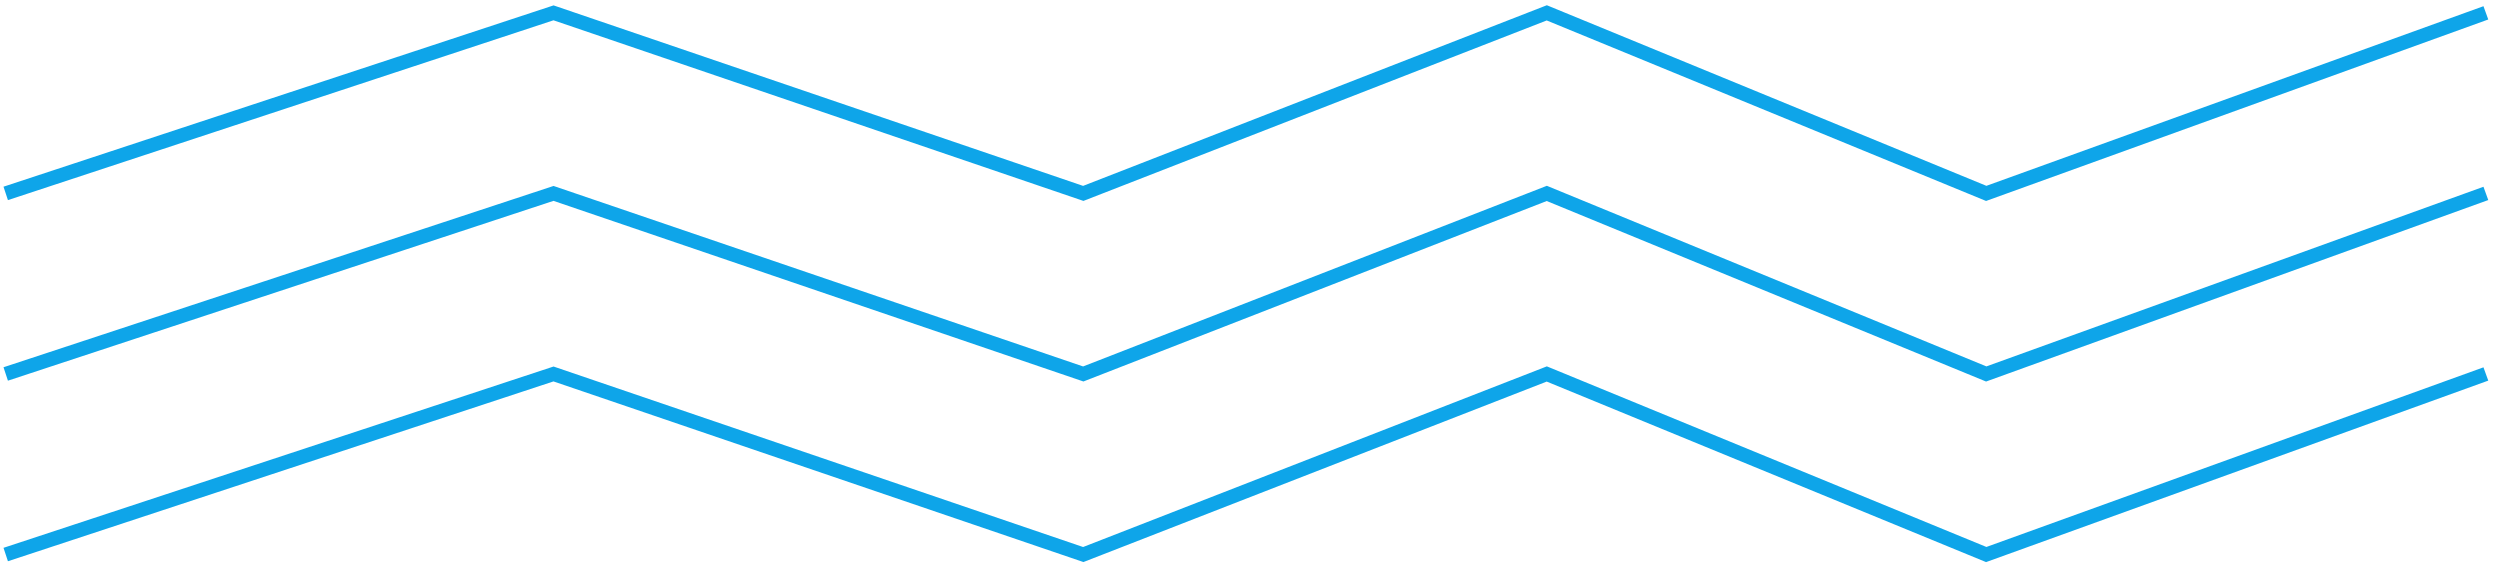 <svg width="177" height="40" viewBox="0 0 177 40" fill="none" xmlns="http://www.w3.org/2000/svg">
<path d="M0.405 13.693L39.19 0.909L76.695 13.693L109.512 0.909L140.625 13.693L175.999 0.909" stroke="#0EA5E9"/>
<path d="M0.405 26.477L39.189 13.693L76.695 26.477L109.512 13.693L140.625 26.477L175.999 13.693" stroke="#0EA5E9"/>
<path d="M0.405 39.261L39.189 26.477L76.695 39.261L109.512 26.477L140.625 39.261L175.999 26.477" stroke="#0EA5E9"/>
</svg>
